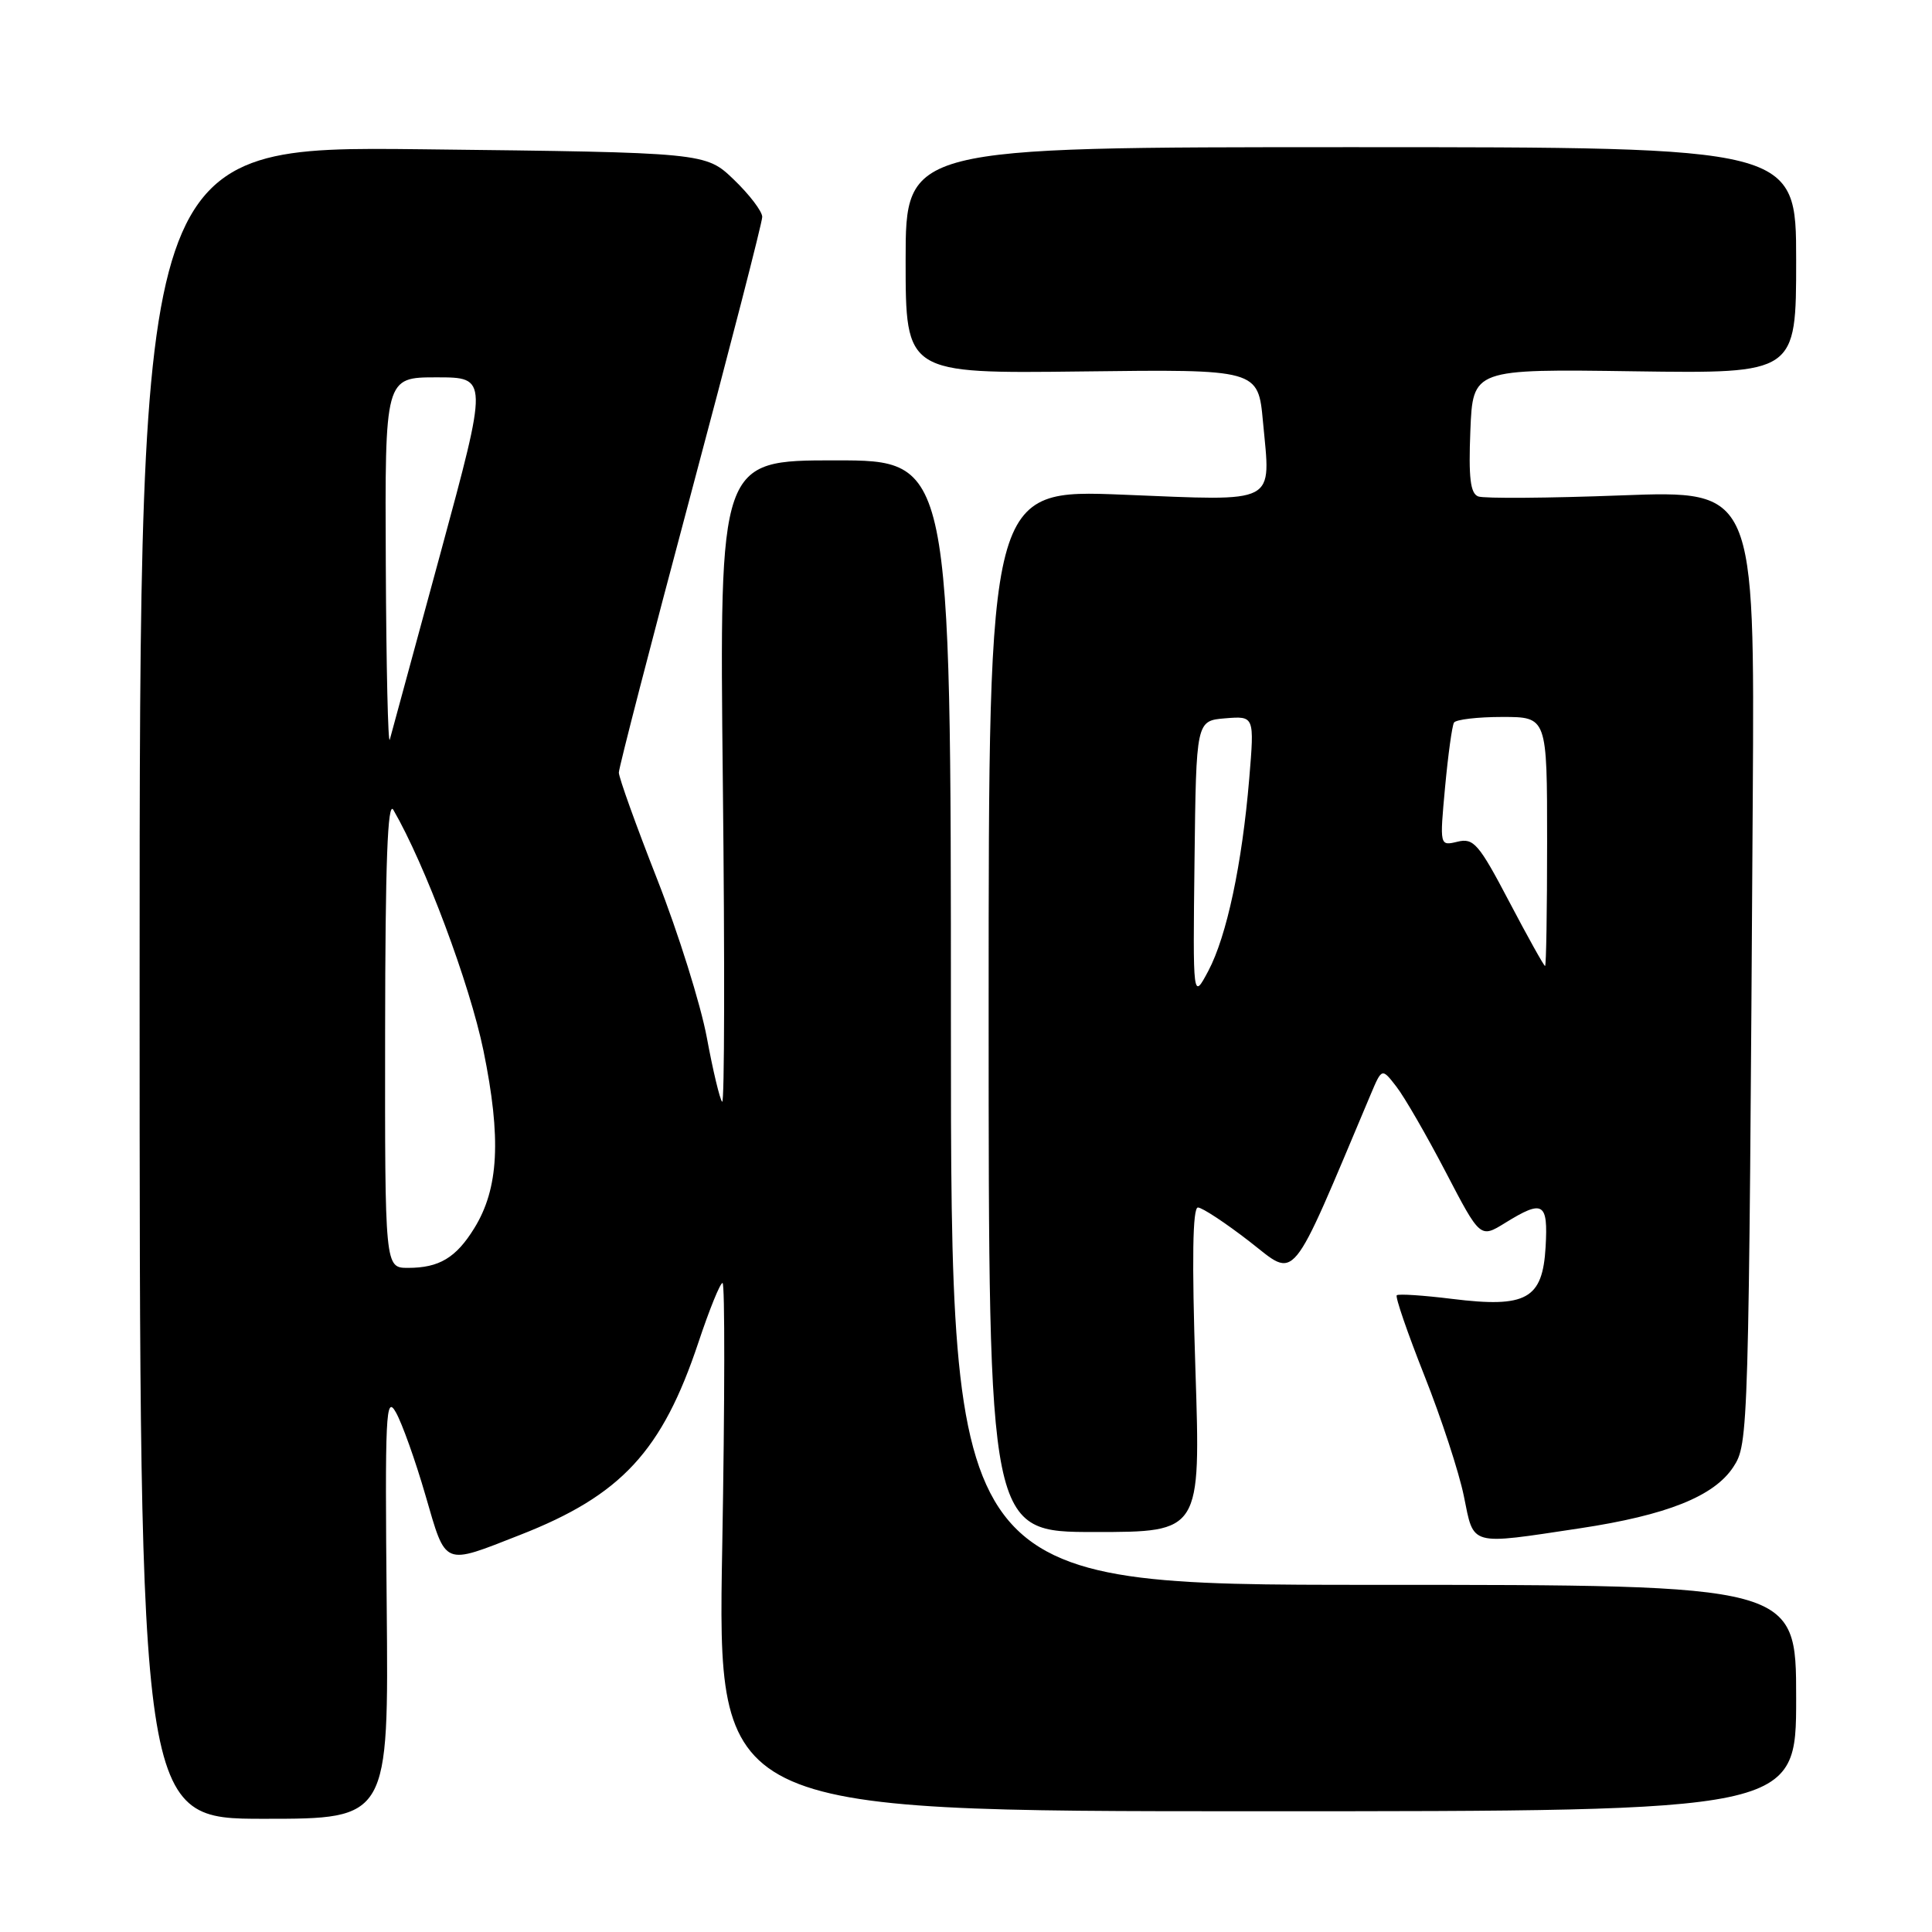 <?xml version="1.0" encoding="UTF-8" standalone="no"?>
<!DOCTYPE svg PUBLIC "-//W3C//DTD SVG 1.1//EN" "http://www.w3.org/Graphics/SVG/1.1/DTD/svg11.dtd" >
<svg xmlns="http://www.w3.org/2000/svg" xmlns:xlink="http://www.w3.org/1999/xlink" version="1.1" viewBox="0 0 256 256">
 <g >
 <path fill="currentColor"
d=" M 51.24 212.75 C 51.00 187.28 51.12 184.76 52.46 187.15 C 53.28 188.60 55.05 193.55 56.38 198.15 C 59.14 207.64 58.62 207.42 68.90 203.39 C 82.33 198.14 87.74 192.29 92.55 177.86 C 93.99 173.54 95.42 170.00 95.74 170.00 C 96.06 170.00 96.04 185.75 95.70 205.00 C 95.07 240.00 95.07 240.00 166.54 240.00 C 238.00 240.00 238.00 240.00 238.00 225.00 C 238.00 210.00 238.00 210.00 182.00 210.00 C 126.00 210.00 126.00 210.00 126.00 135.50 C 126.00 61.00 126.00 61.00 110.66 61.00 C 95.32 61.00 95.32 61.00 95.78 103.75 C 96.04 127.26 96.00 146.27 95.69 145.99 C 95.39 145.70 94.47 141.88 93.66 137.49 C 92.84 133.09 89.89 123.67 87.09 116.53 C 84.29 109.40 82.00 103.03 82.00 102.37 C 82.00 101.72 86.28 85.18 91.50 65.63 C 96.72 46.08 101.00 29.48 101.00 28.74 C 101.00 28.01 99.31 25.79 97.25 23.81 C 93.50 20.21 93.50 20.21 56.00 19.78 C 18.50 19.36 18.50 19.36 18.50 130.18 C 18.50 241.00 18.50 241.00 35.00 241.00 C 51.50 241.00 51.50 241.00 51.24 212.75 Z  M 209.33 202.51 C 220.86 200.77 227.12 198.27 229.67 194.39 C 231.69 191.29 231.72 190.47 232.25 105.74 C 232.50 64.98 232.50 64.98 214.87 65.64 C 205.17 66.01 196.62 66.07 195.87 65.78 C 194.83 65.38 194.58 63.31 194.83 57.08 C 195.16 48.89 195.16 48.89 216.58 49.20 C 238.00 49.50 238.00 49.50 238.00 34.50 C 238.00 19.50 238.00 19.50 179.00 19.50 C 120.00 19.50 120.00 19.50 120.00 34.50 C 120.00 49.50 120.00 49.50 143.35 49.22 C 166.71 48.93 166.71 48.93 167.35 55.88 C 168.38 66.98 169.54 66.38 148.84 65.55 C 131.00 64.83 131.00 64.83 131.00 133.92 C 131.00 203.00 131.00 203.00 145.05 203.00 C 159.10 203.00 159.10 203.00 158.40 181.50 C 157.92 166.93 158.03 160.00 158.73 160.00 C 159.29 160.00 162.37 162.03 165.56 164.50 C 171.90 169.42 170.74 170.82 181.63 145.00 C 183.11 141.50 183.11 141.50 185.04 144.00 C 186.11 145.38 189.04 150.46 191.56 155.29 C 196.14 164.08 196.14 164.08 199.44 162.04 C 204.49 158.92 205.14 159.31 204.80 165.24 C 204.40 172.14 202.27 173.33 192.41 172.11 C 188.61 171.64 185.31 171.42 185.08 171.63 C 184.85 171.83 186.50 176.61 188.73 182.25 C 190.97 187.89 193.33 195.09 193.97 198.25 C 195.33 204.94 194.57 204.73 209.33 202.51 Z  M 51.03 136.75 C 51.05 114.33 51.36 106.01 52.12 107.31 C 56.31 114.53 62.24 130.37 64.06 139.21 C 66.44 150.84 66.10 157.49 62.84 162.75 C 60.43 166.66 58.19 168.00 54.07 168.00 C 51.00 168.00 51.00 168.00 51.03 136.75 Z  M 51.12 74.75 C 51.00 50.00 51.00 50.00 57.85 50.00 C 64.69 50.00 64.69 50.00 58.38 73.25 C 54.91 86.04 51.88 97.17 51.65 98.00 C 51.42 98.83 51.18 88.36 51.12 74.75 Z  M 158.28 114.00 C 158.50 95.50 158.50 95.50 162.36 95.18 C 166.22 94.87 166.22 94.87 165.53 103.18 C 164.58 114.51 162.55 124.04 160.11 128.65 C 158.06 132.50 158.06 132.50 158.28 114.00 Z  M 199.98 119.48 C 195.95 111.80 195.26 111.01 193.13 111.53 C 190.76 112.10 190.76 112.10 191.48 104.30 C 191.88 100.01 192.41 96.16 192.66 95.75 C 192.91 95.34 195.79 95.00 199.06 95.00 C 205.00 95.00 205.00 95.00 205.00 111.50 C 205.00 120.58 204.88 128.00 204.73 128.00 C 204.58 128.00 202.44 124.16 199.98 119.48 Z "/>
</g>
</svg>